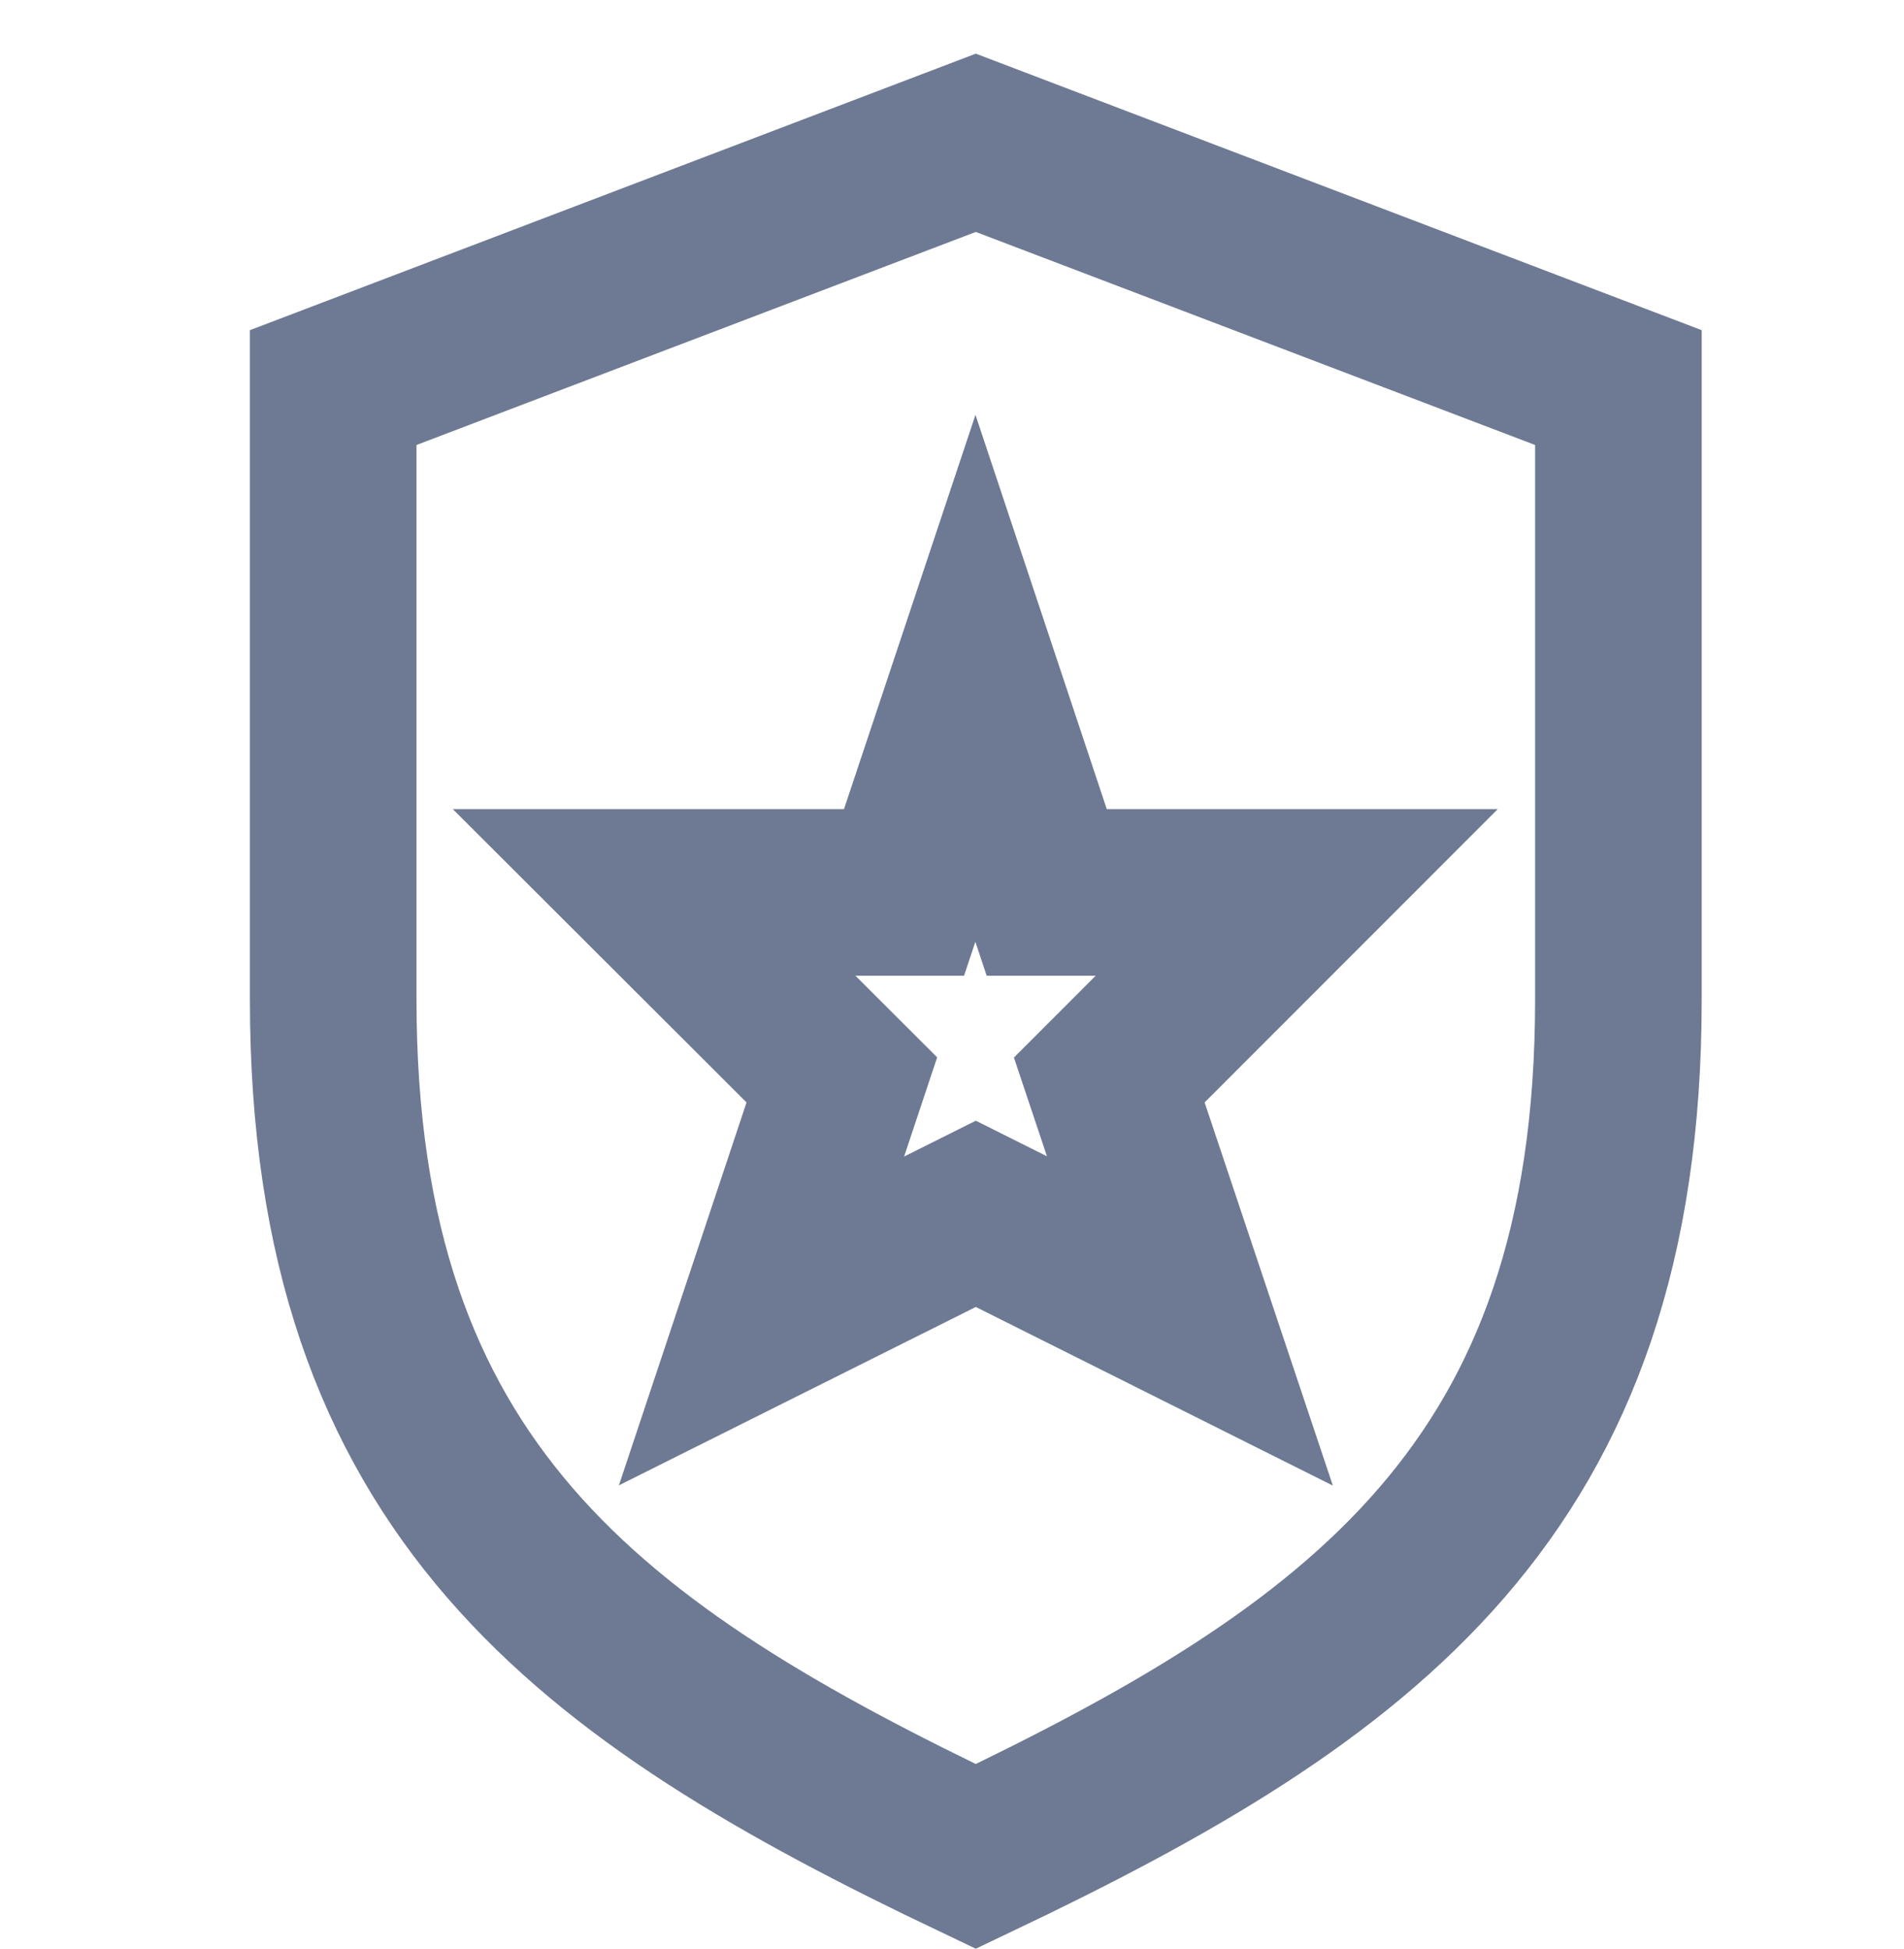 <svg xmlns="http://www.w3.org/2000/svg" width="20" height="20.469" viewBox="0 0 20 20.469">
    <path fill="none" d="M0 0H20V20H0z"/>
    <path fill="none" stroke="#6e7a93" stroke-width="1.75px" d="M72.279 0l-6.75 2.571V9c0 5.143 2.7 7.071 6.75 9 4.05-1.929 6.75-3.857 6.75-9V2.571L72.279 0zm2.249 12.375l-2.249-1.125-2.251 1.125.844-2.532L68.9 7.874h2.625l.75-2.249.749 2.249h2.626l-1.969 1.97z" transform="translate(-62.029 1.5)"/>
</svg>
